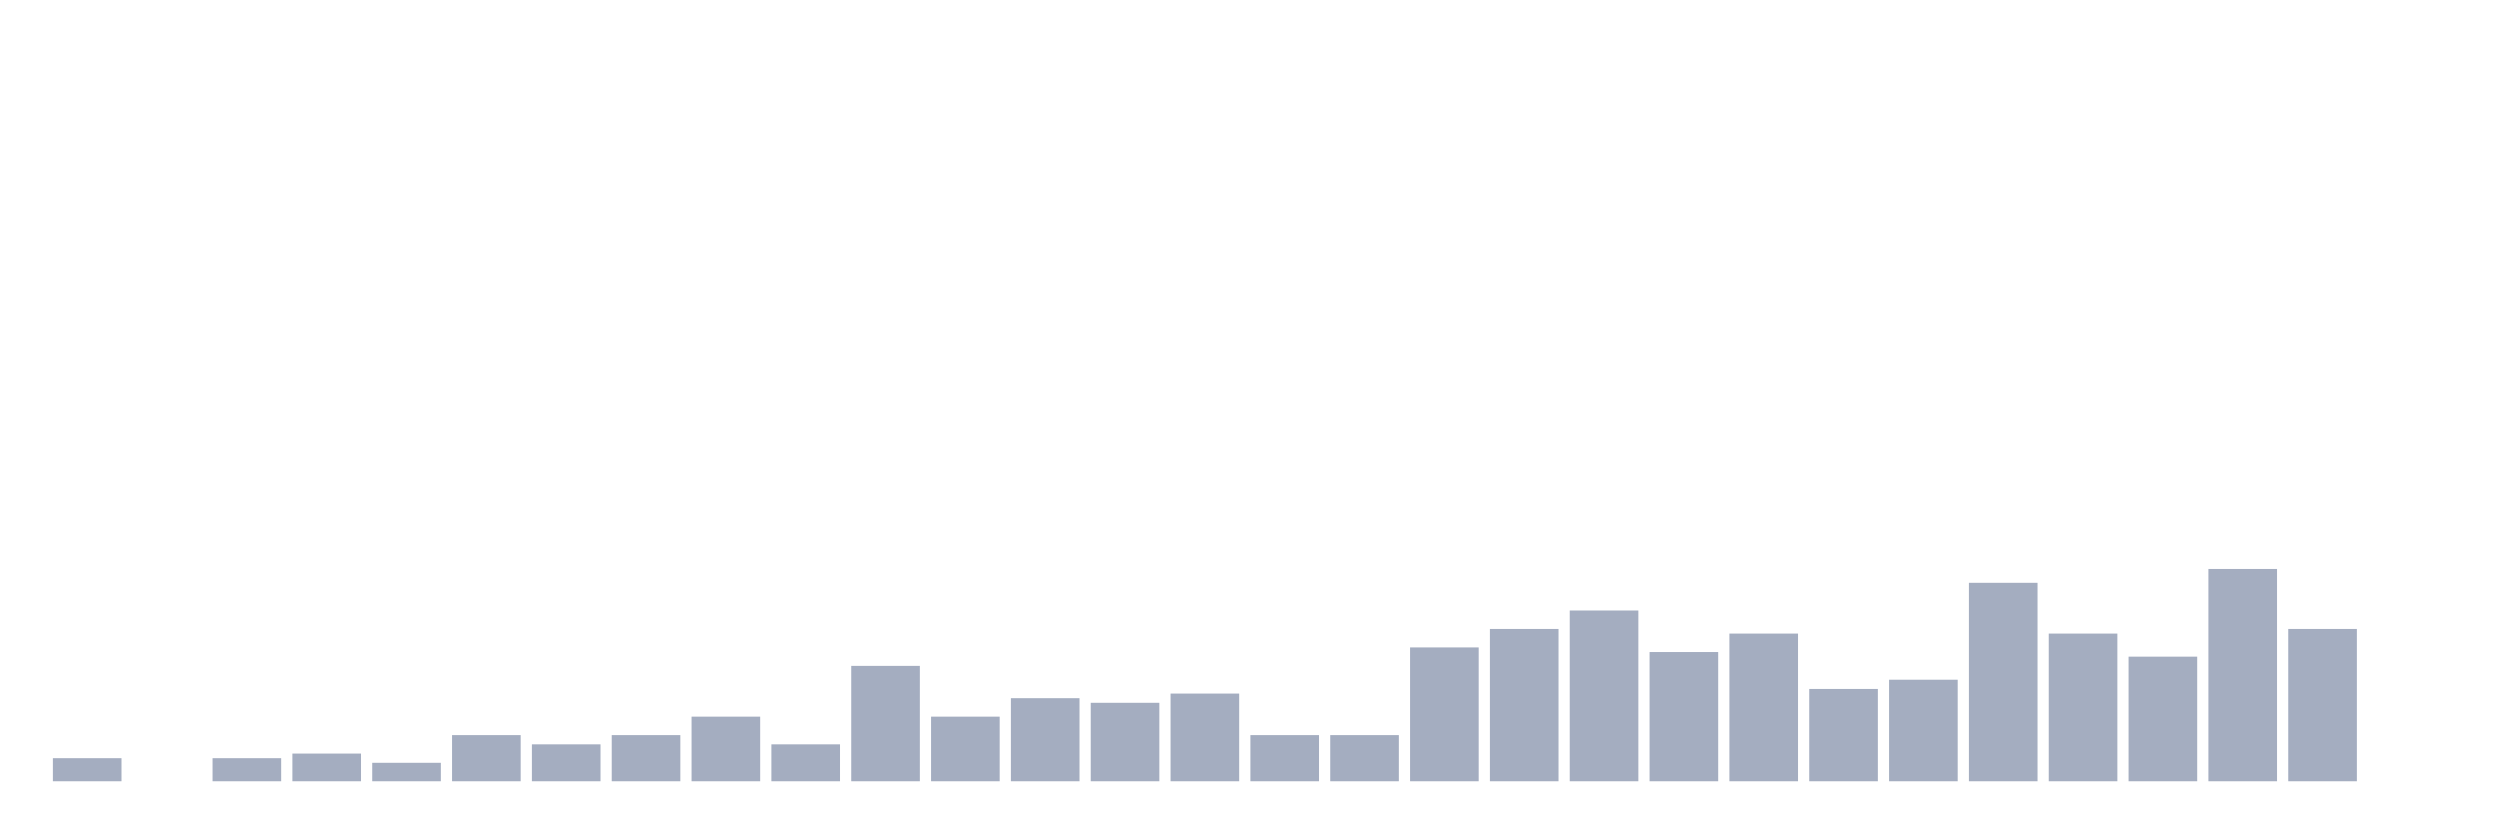 <svg xmlns="http://www.w3.org/2000/svg" viewBox="0 0 480 160"><g transform="translate(10,10)"><rect class="bar" x="0.153" width="13.175" y="135.57" height="4.43" fill="rgb(164,173,192)"></rect><rect class="bar" x="15.482" width="13.175" y="140" height="0" fill="rgb(164,173,192)"></rect><rect class="bar" x="30.81" width="13.175" y="135.57" height="4.43" fill="rgb(164,173,192)"></rect><rect class="bar" x="46.138" width="13.175" y="134.684" height="5.316" fill="rgb(164,173,192)"></rect><rect class="bar" x="61.466" width="13.175" y="136.456" height="3.544" fill="rgb(164,173,192)"></rect><rect class="bar" x="76.794" width="13.175" y="131.139" height="8.861" fill="rgb(164,173,192)"></rect><rect class="bar" x="92.123" width="13.175" y="132.911" height="7.089" fill="rgb(164,173,192)"></rect><rect class="bar" x="107.451" width="13.175" y="131.139" height="8.861" fill="rgb(164,173,192)"></rect><rect class="bar" x="122.779" width="13.175" y="127.595" height="12.405" fill="rgb(164,173,192)"></rect><rect class="bar" x="138.107" width="13.175" y="132.911" height="7.089" fill="rgb(164,173,192)"></rect><rect class="bar" x="153.436" width="13.175" y="117.848" height="22.152" fill="rgb(164,173,192)"></rect><rect class="bar" x="168.764" width="13.175" y="127.595" height="12.405" fill="rgb(164,173,192)"></rect><rect class="bar" x="184.092" width="13.175" y="124.051" height="15.949" fill="rgb(164,173,192)"></rect><rect class="bar" x="199.42" width="13.175" y="124.937" height="15.063" fill="rgb(164,173,192)"></rect><rect class="bar" x="214.748" width="13.175" y="123.165" height="16.835" fill="rgb(164,173,192)"></rect><rect class="bar" x="230.077" width="13.175" y="131.139" height="8.861" fill="rgb(164,173,192)"></rect><rect class="bar" x="245.405" width="13.175" y="131.139" height="8.861" fill="rgb(164,173,192)"></rect><rect class="bar" x="260.733" width="13.175" y="114.304" height="25.696" fill="rgb(164,173,192)"></rect><rect class="bar" x="276.061" width="13.175" y="110.759" height="29.241" fill="rgb(164,173,192)"></rect><rect class="bar" x="291.39" width="13.175" y="107.215" height="32.785" fill="rgb(164,173,192)"></rect><rect class="bar" x="306.718" width="13.175" y="115.19" height="24.81" fill="rgb(164,173,192)"></rect><rect class="bar" x="322.046" width="13.175" y="111.646" height="28.354" fill="rgb(164,173,192)"></rect><rect class="bar" x="337.374" width="13.175" y="122.278" height="17.722" fill="rgb(164,173,192)"></rect><rect class="bar" x="352.702" width="13.175" y="120.506" height="19.494" fill="rgb(164,173,192)"></rect><rect class="bar" x="368.031" width="13.175" y="101.899" height="38.101" fill="rgb(164,173,192)"></rect><rect class="bar" x="383.359" width="13.175" y="111.646" height="28.354" fill="rgb(164,173,192)"></rect><rect class="bar" x="398.687" width="13.175" y="116.076" height="23.924" fill="rgb(164,173,192)"></rect><rect class="bar" x="414.015" width="13.175" y="99.241" height="40.759" fill="rgb(164,173,192)"></rect><rect class="bar" x="429.344" width="13.175" y="110.759" height="29.241" fill="rgb(164,173,192)"></rect><rect class="bar" x="444.672" width="13.175" y="140" height="0" fill="rgb(164,173,192)"></rect></g></svg>